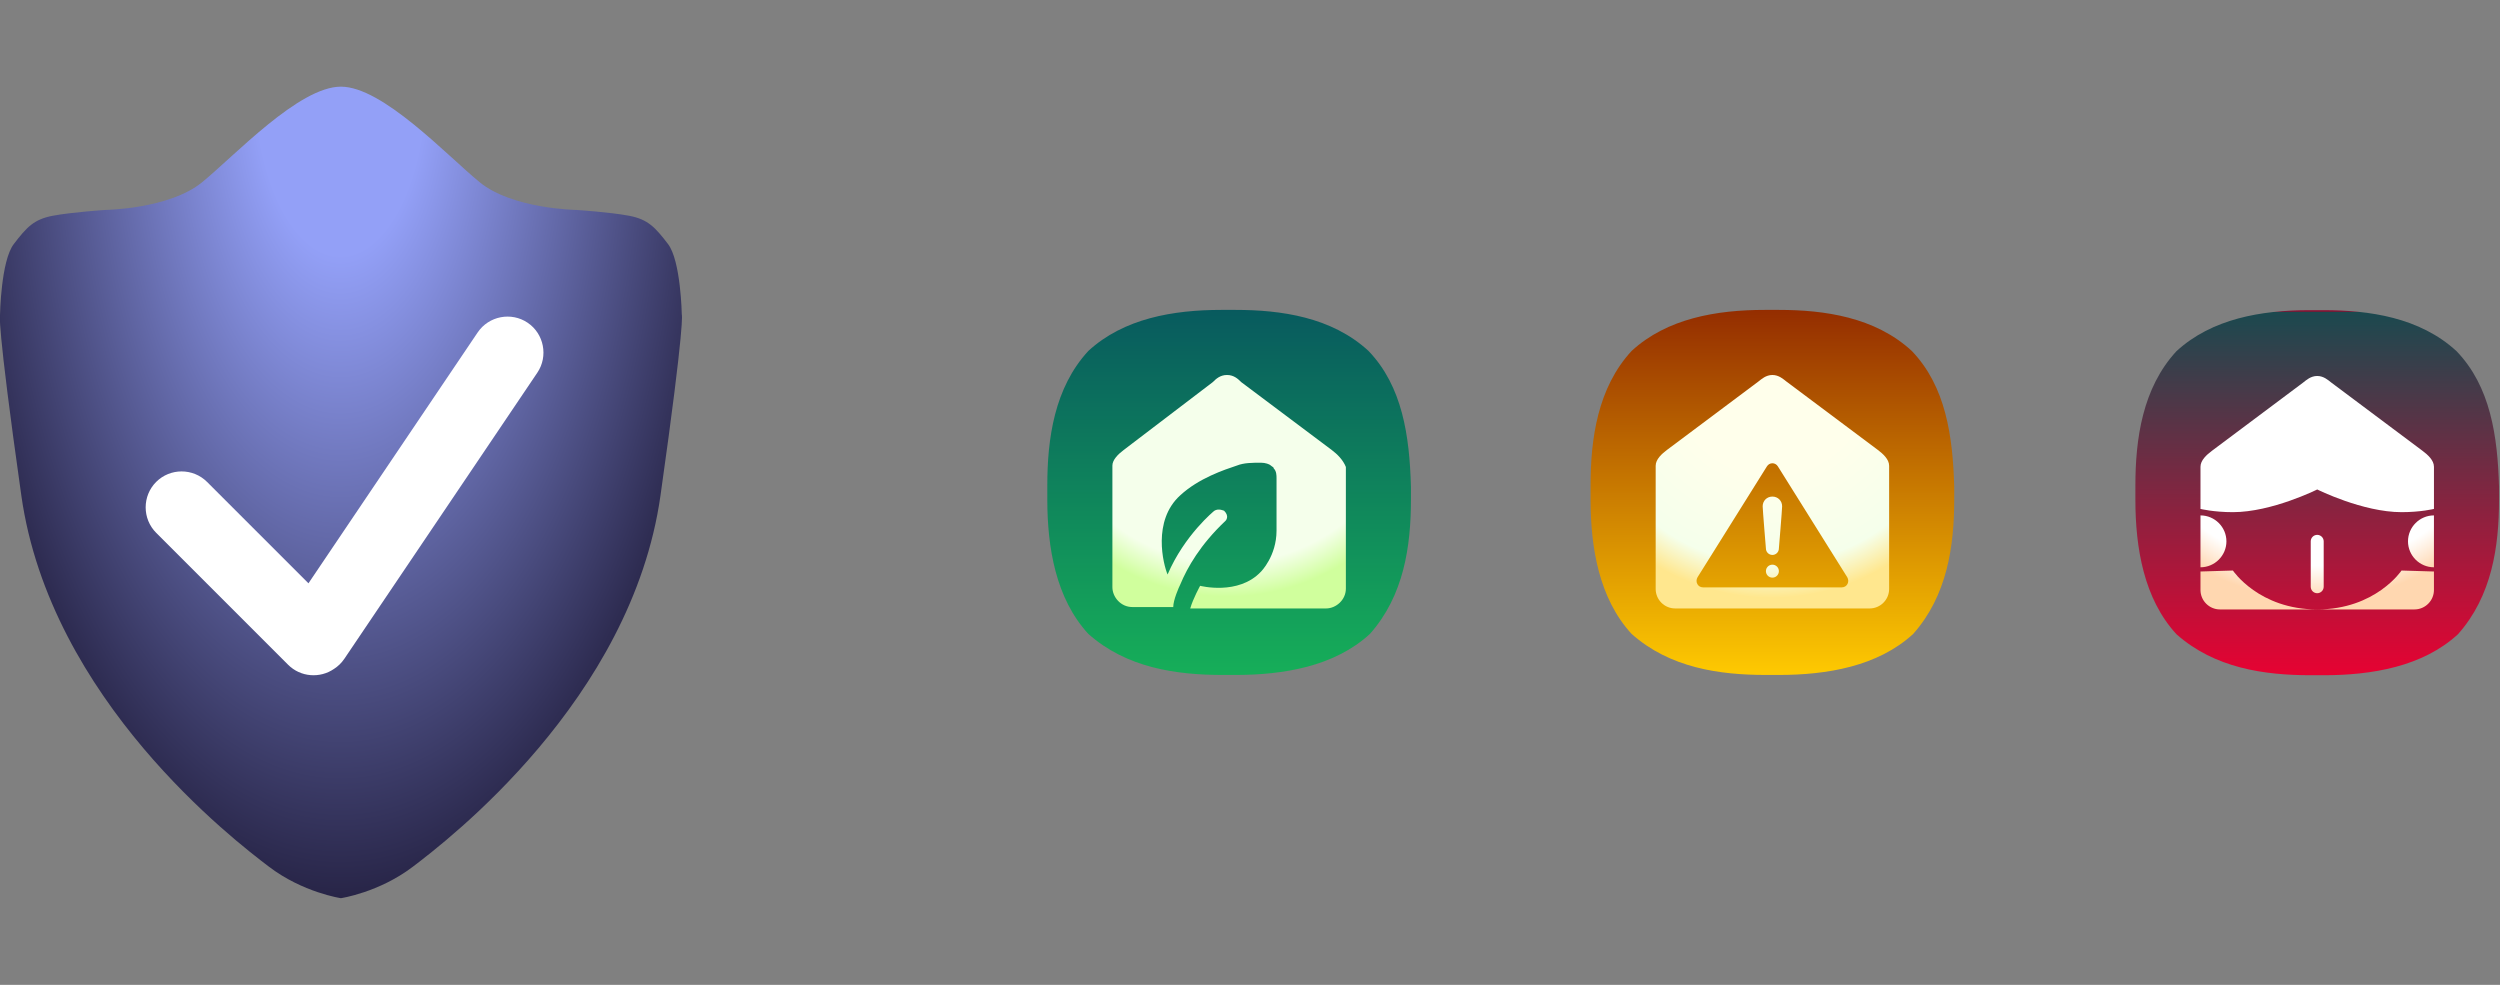 <?xml version="1.0" encoding="utf-8"?>
<!-- Generator: Adobe Illustrator 25.2.3, SVG Export Plug-In . SVG Version: 6.00 Build 0)  -->
<svg version="1.1" id="레이어_1" xmlns="http://www.w3.org/2000/svg" xmlns:xlink="http://www.w3.org/1999/xlink" x="0px"
	 y="0px" viewBox="0 0 660 260" enable-background="new 0 0 660 260" xml:space="preserve">
<rect x="0" y="0" width="660" height="260" fill="#808080" stroke="none"/>
<g id="레이어_2_1_">
	<g>
		<g>
			<g>
				
					<linearGradient id="SVGID_1_" gradientUnits="userSpaceOnUse" x1="324.49" y1="-389.907" x2="324.49" y2="-293.72" gradientTransform="matrix(1 0 0 -1 0 -212)">
					<stop  offset="0" style="stop-color:#16AE59"/>
					<stop  offset="1" style="stop-color:#085A5E"/>
				</linearGradient>
				<path fill="url(#SVGID_1_)" d="M361.284,92.646c-9.712-8.965-23.16-10.833-35.113-10.833h-3.735
					c-12.7,0-25.774,2.241-35.113,10.833c-8.965,9.712-10.833,23.16-10.833,35.486v3.735
					c0,12.7,2.241,26.148,10.833,35.486c10.086,8.965,23.16,10.833,35.486,10.833h3.362
					c12.7,0,26.148-2.241,35.486-10.833c8.965-10.086,10.833-23.16,10.833-35.486v-3.362
					C372.116,115.058,370.249,101.984,361.284,92.646z"/>
			</g>
		</g>
	</g>
	<g>
		<g>
			<g>
				
					<radialGradient id="SVGID_2_" cx="324.144" cy="97.407" r="60.822" gradientTransform="matrix(1 0 0 1 0 2)" gradientUnits="userSpaceOnUse">
					<stop  offset="0.416" style="stop-color:#F5FFEB"/>
					<stop  offset="0.809" style="stop-color:#F5FFEB"/>
					<stop  offset="0.955" style="stop-color:#D0FF9D"/>
					<stop  offset="1" style="stop-color:#D0FF9D"/>
				</radialGradient>
				<path fill="url(#SVGID_2_)" d="M351.572,118.794l-23.907-17.93c-0.747-0.747-1.868-1.868-3.735-1.868
					s-2.988,1.121-3.735,1.868l-23.533,17.93c-1.494,1.121-2.988,2.615-2.988,4.109v32.124
					c0,2.615,2.241,5.23,5.23,5.23h10.833l0,0c0-1.868,1.494-5.23,1.868-5.977
					c1.868-4.482,5.23-10.459,11.953-16.809c0,0,1.121-1.121-0.373-2.615c0,0-1.494-0.747-2.615,0
					c0,0-7.844,6.35-12.327,16.809c-1.121-2.615-4.109-14.194,3.362-20.918c4.856-4.482,11.58-6.724,14.942-7.844
					c1.868-0.747,4.109-0.747,6.35-0.747c1.121,0,2.241,0.373,2.615,0.747c0.373,0.373,0.747,0.373,0.747,0.747
					c0.747,0.747,0.747,1.868,0.747,2.615v13.821c0,6.724-4.109,10.833-4.109,10.833
					c-5.977,6.35-16.062,3.735-16.062,3.735s-1.868,3.362-2.615,5.977h35.86c2.615,0,5.23-2.241,5.23-5.23
					v-32.124C354.56,121.409,353.066,119.914,351.572,118.794z"/>
			</g>
		</g>
	</g>
</g>
<g>
	<g id="레이어_2_3_">
		<g>
			<g>
				<g>
					
						<linearGradient id="SVGID_3_" gradientUnits="userSpaceOnUse" x1="467.913" y1="-389.907" x2="467.913" y2="-293.72" gradientTransform="matrix(1 0 0 -1 0 -212)">
						<stop  offset="0" style="stop-color:#FEC901"/>
						<stop  offset="1" style="stop-color:#942D00"/>
					</linearGradient>
					<path fill="url(#SVGID_3_)" d="M504.707,92.646c-9.712-8.965-23.16-10.833-35.113-10.833h-3.735
						c-12.7,0-25.774,2.241-35.113,10.833c-8.965,9.712-10.833,23.16-10.833,35.486v3.735
						c0,12.7,2.241,26.148,10.833,35.486c10.086,8.965,23.16,10.833,35.486,10.833h3.362
						c12.7,0,26.148-2.241,35.486-10.833c8.965-10.086,10.833-23.16,10.833-35.486v-3.362
						C515.539,115.058,513.671,101.984,504.707,92.646z"/>
				</g>
			</g>
		</g>
	</g>
	<g>
		
			<radialGradient id="SVGID_4_" cx="467.69" cy="160.928" r="61.515" gradientTransform="matrix(1 0 0 -1 0 260)" gradientUnits="userSpaceOnUse">
			<stop  offset="0.416" style="stop-color:#FFFFEB"/>
			<stop  offset="0.809" style="stop-color:#F5FFEB"/>
			<stop  offset="0.955" style="stop-color:#FFE78E"/>
			<stop  offset="1" style="stop-color:#FFE78E"/>
		</radialGradient>
		<path fill="url(#SVGID_4_)" d="M493.594,160.63c2.825,0,5.136-2.311,5.136-5.136V122.965
			c0-1.712-1.627-3.167-2.996-4.194l-24.14-18.062c-0.77-0.599-1.969-1.712-3.681-1.712
			s-2.91,1.113-3.681,1.712l-24.14,18.062c-1.37,1.027-2.996,2.482-2.996,4.194v32.529
			c0,2.825,2.311,5.136,5.136,5.136h51.362V160.63z M486.232,155.066h-36.638c-1.37,0-2.14-1.455-1.455-2.654
			l18.319-29.276c0.685-1.113,2.226-1.113,2.91,0l18.319,29.276C488.372,153.611,487.601,155.066,486.232,155.066z"
			/>
		
			<radialGradient id="SVGID_5_" cx="467.69" cy="160.928" r="61.515" gradientTransform="matrix(1 0 0 -1 0 260)" gradientUnits="userSpaceOnUse">
			<stop  offset="0.416" style="stop-color:#FFFFEB"/>
			<stop  offset="0.809" style="stop-color:#F5FFEB"/>
			<stop  offset="0.955" style="stop-color:#FFE78E"/>
			<stop  offset="1" style="stop-color:#FFE78E"/>
		</radialGradient>
		<circle fill="url(#SVGID_5_)" cx="467.913" cy="150.786" r="1.712"/>
		
			<radialGradient id="SVGID_6_" cx="467.69" cy="160.928" r="61.515" gradientTransform="matrix(1 0 0 -1 0 260)" gradientUnits="userSpaceOnUse">
			<stop  offset="0.416" style="stop-color:#FFFFEB"/>
			<stop  offset="0.809" style="stop-color:#F5FFEB"/>
			<stop  offset="0.955" style="stop-color:#FFE78E"/>
			<stop  offset="1" style="stop-color:#FFE78E"/>
		</radialGradient>
		<path fill="url(#SVGID_6_)" d="M467.913,131.097c-1.455,0-2.568,1.113-2.568,2.568c0,0.856,0.856,11.128,0.856,11.128
			c0,0.942,0.77,1.712,1.712,1.712c0.942,0,1.712-0.77,1.712-1.712c0,0,0.856-10.272,0.856-11.128
			C470.481,132.21,469.368,131.097,467.913,131.097z"/>
	</g>
</g>
<g id="레이어_2_2_">
	<g>
		<g>
			<g>
				
					<linearGradient id="SVGID_7_" gradientUnits="userSpaceOnUse" x1="611.744" y1="-294.168" x2="611.744" y2="-390.355" gradientTransform="matrix(1 0 0 -1 0 -212)">
					<stop  offset="0" style="stop-color:#8B0F31"/>
					<stop  offset="0.003" style="stop-color:#1B494F"/>
					<stop  offset="1" style="stop-color:#E70232"/>
				</linearGradient>
				<path fill="url(#SVGID_7_)" d="M648.538,92.72c-9.712-8.965-23.16-10.833-35.113-10.833h-3.735
					c-12.7,0-25.774,2.241-35.113,10.833c-8.965,9.712-10.833,23.16-10.833,35.486v3.735
					c0,12.7,2.241,26.148,10.833,35.486c10.086,8.965,23.16,10.833,35.486,10.833h3.362
					c12.7,0,26.148-2.241,35.486-10.833c8.965-10.086,10.833-23.16,10.833-35.486v-3.362
					C659.371,115.133,657.503,102.059,648.538,92.72z"/>
			</g>
		</g>
	</g>
</g>
<g>
	
		<radialGradient id="SVGID_8_" cx="611.601" cy="160.906" r="62.151" gradientTransform="matrix(1 0 0 -1 0 260)" gradientUnits="userSpaceOnUse">
		<stop  offset="0" style="stop-color:#FFFFFF"/>
		<stop  offset="0.809" style="stop-color:#FFFFFF"/>
		<stop  offset="0.955" style="stop-color:#FFD7B0"/>
		<stop  offset="1" style="stop-color:#FFD7B0"/>
	</radialGradient>
	<path fill="url(#SVGID_8_)" d="M611.744,156.611L611.744,156.611c0.942,0,1.712-0.77,1.712-1.712v-11.984
		c0-0.942-0.77-1.712-1.712-1.712l0,0c-0.942,0-1.712,0.77-1.712,1.712v11.984
		C610.032,155.841,610.803,156.611,611.744,156.611z"/>
	<g>
		
			<radialGradient id="SVGID_9_" cx="611.601" cy="160.906" r="62.151" gradientTransform="matrix(1 0 0 -1 0 260)" gradientUnits="userSpaceOnUse">
			<stop  offset="0" style="stop-color:#FFFFFF"/>
			<stop  offset="0.809" style="stop-color:#FFFFFF"/>
			<stop  offset="0.955" style="stop-color:#FFD7B0"/>
			<stop  offset="1" style="stop-color:#FFD7B0"/>
		</radialGradient>
		<path fill="url(#SVGID_9_)" d="M639.565,119.032l-24.14-18.062c-0.77-0.599-1.969-1.712-3.681-1.712
			c-1.712,0-2.91,1.113-3.681,1.712l-24.14,18.062c-1.37,1.027-2.996,2.482-2.996,4.194v11.128
			c0,0,3.424,0.856,8.56,0.856c10.272,0,22.257-5.992,22.257-5.992s11.984,5.992,22.257,5.992
			c5.136,0,8.56-0.856,8.56-0.856v-11.128C642.561,121.514,640.935,120.059,639.565,119.032z"/>
		
			<radialGradient id="SVGID_10_" cx="611.601" cy="160.906" r="62.151" gradientTransform="matrix(1 0 0 -1 0 260)" gradientUnits="userSpaceOnUse">
			<stop  offset="0" style="stop-color:#FFFFFF"/>
			<stop  offset="0.809" style="stop-color:#FFFFFF"/>
			<stop  offset="0.955" style="stop-color:#FFD7B0"/>
			<stop  offset="1" style="stop-color:#FFD7B0"/>
		</radialGradient>
		<path fill="url(#SVGID_10_)" d="M587.775,142.915c0-3.767-3.082-6.848-6.848-6.848v13.697
			C584.693,149.763,587.775,146.681,587.775,142.915z"/>
		
			<radialGradient id="SVGID_11_" cx="611.601" cy="160.906" r="62.151" gradientTransform="matrix(1 0 0 -1 0 260)" gradientUnits="userSpaceOnUse">
			<stop  offset="0" style="stop-color:#FFFFFF"/>
			<stop  offset="0.809" style="stop-color:#FFFFFF"/>
			<stop  offset="0.955" style="stop-color:#FFD7B0"/>
			<stop  offset="1" style="stop-color:#FFD7B0"/>
		</radialGradient>
		<path fill="url(#SVGID_11_)" d="M611.744,160.892h21.914h3.767c2.825,0,5.136-2.311,5.136-5.136v-4.879l-8.56-0.257
			C634.001,150.619,627.153,160.892,611.744,160.892z"/>
		
			<radialGradient id="SVGID_12_" cx="611.601" cy="160.906" r="62.151" gradientTransform="matrix(1 0 0 -1 0 260)" gradientUnits="userSpaceOnUse">
			<stop  offset="0" style="stop-color:#FFFFFF"/>
			<stop  offset="0.809" style="stop-color:#FFFFFF"/>
			<stop  offset="0.955" style="stop-color:#FFD7B0"/>
			<stop  offset="1" style="stop-color:#FFD7B0"/>
		</radialGradient>
		<path fill="url(#SVGID_12_)" d="M589.487,150.619l-8.56,0.257v4.879c0,2.825,2.311,5.136,5.136,5.136h4.623h6.335
			h4.28h10.444C596.336,160.892,589.487,150.619,589.487,150.619z"/>
		
			<radialGradient id="SVGID_13_" cx="611.601" cy="160.906" r="62.151" gradientTransform="matrix(1 0 0 -1 0 260)" gradientUnits="userSpaceOnUse">
			<stop  offset="0" style="stop-color:#FFFFFF"/>
			<stop  offset="0.809" style="stop-color:#FFFFFF"/>
			<stop  offset="0.955" style="stop-color:#FFD7B0"/>
			<stop  offset="1" style="stop-color:#FFD7B0"/>
		</radialGradient>
		<path fill="url(#SVGID_13_)" d="M635.713,142.915c0,3.767,3.082,6.848,6.848,6.848v-13.697
			C638.795,136.067,635.713,139.148,635.713,142.915z"/>
	</g>
</g>
<g>
	
		<radialGradient id="SVGID_14_" cx="90" cy="238.104" r="215.946" gradientTransform="matrix(1.035340e-13 1 0.494 -5.120225e-14 -27.743 -68.106)" gradientUnits="userSpaceOnUse">
		<stop  offset="0.21" style="stop-color:#93A0F7"/>
		<stop  offset="1" style="stop-color:#272446"/>
	</radialGradient>
	<path fill="url(#SVGID_14_)" d="M179.991,83.01c0,0-0.243-14.171-3.639-18.59s-5.264-6.521-10.33-7.471
		s-13.818-1.522-13.818-1.522s-16.905-0.229-25.577-7.328C117.954,41,101.046,22.879,90,22.879
		S62.045,41,53.374,48.099c-8.672,7.099-25.577,7.328-25.577,7.328S19.046,56,13.979,56.949S7.045,60,3.649,64.419
		S0.009,83.01,0.009,83.01S-1,84,5.632,130.826C13.276,184.793,62.045,222,71.013,228.818
		C79.982,235.636,90,237.121,90,237.121s10.018-1.485,18.986-8.303c8.968-6.818,57.738-44.025,65.381-97.992
		C181,84,179.991,83.01,179.991,83.01z"/>
	<path fill="#FFFFFF" d="M139.294,85.198c-4.332-2.922-10.266-1.768-13.188,2.563l-44.675,66.234l-26.769-26.769
		c-3.695-3.695-9.74-3.695-13.435,0c-3.695,3.695-3.695,9.74,0,13.435L76.065,175.5
		c3.291,3.291,8.442,3.642,12.14,1.071c1.042-0.673,1.968-1.56,2.703-2.65l50.949-75.536
		C144.779,94.055,143.625,88.12,139.294,85.198z"/>
</g>
</svg>
